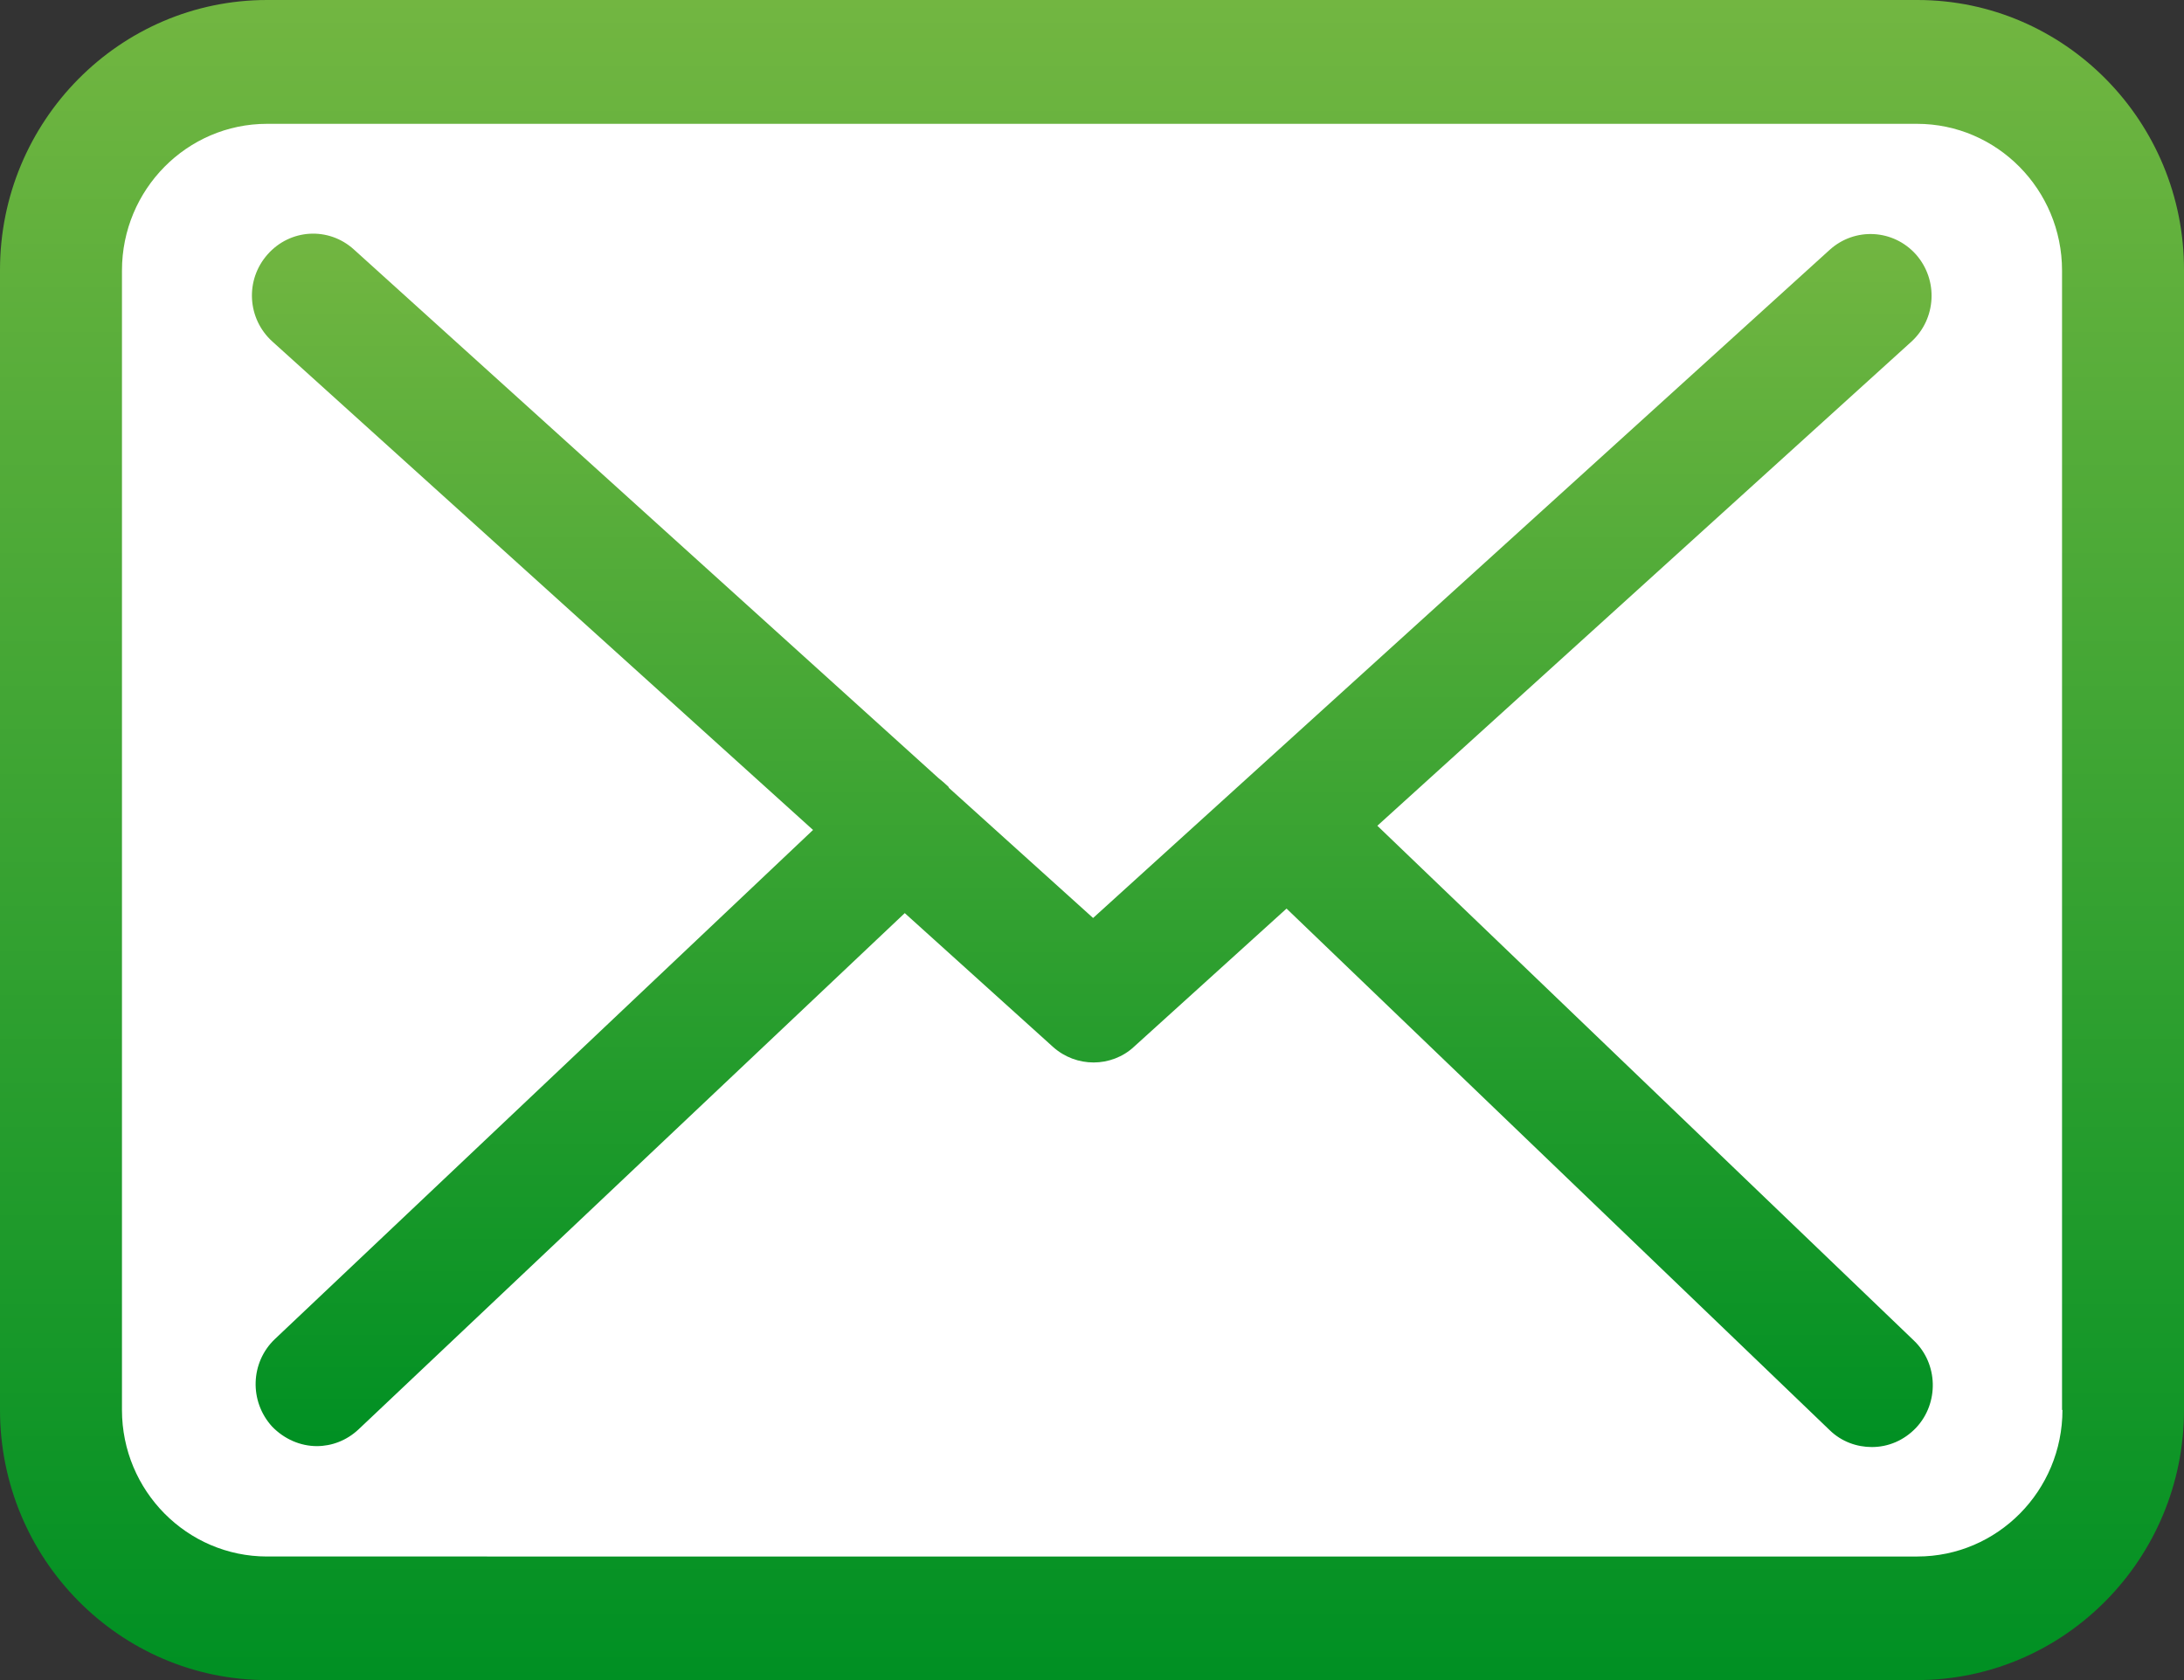 <?xml version="1.0" encoding="utf-8"?>
<!-- Generator: Adobe Illustrator 13.0.0, SVG Export Plug-In . SVG Version: 6.00 Build 14948)  -->
<svg version="1.2" baseProfile="tiny" id="Layer_1" xmlns="http://www.w3.org/2000/svg" xmlns:xlink="http://www.w3.org/1999/xlink"
	 x="0px" y="0px" width="26px" height="20px" viewBox="0 0 26 20" xml:space="preserve">
<rect x="0" y="0" width="26" height="20" fill="#333333" stroke="none"/>
<rect x="1.125" y="1.313" fill="#FFFFFF" width="23.563" height="17.375"/>
<g>
	<g>
		<linearGradient id="SVGID_1_" gradientUnits="userSpaceOnUse" x1="12.999" y1="0" x2="12.999" y2="20">
			<stop  offset="0" style="stop-color:#72B641"/>
			<stop  offset="1" style="stop-color:#009023"/>
		</linearGradient>
		<path fill="url(#SVGID_1_)" d="M22.826,0H3.179C1.426,0,0,1.44,0,3.214v13.57C0,18.558,1.426,20,3.179,20h19.642
			C24.574,20,26,18.558,26,16.784V3.22C26.006,1.446,24.58,0,22.826,0z M24.553,16.784c0,0.963-0.774,1.745-1.727,1.745H3.179
			c-0.952,0-1.727-0.782-1.727-1.745V3.22c0-0.963,0.774-1.746,1.727-1.746h19.642c0.952,0,1.727,0.783,1.727,1.746v13.564H24.553z"
			/>
		<linearGradient id="SVGID_2_" gradientUnits="userSpaceOnUse" x1="13.003" y1="2.781" x2="13.003" y2="17.226">
			<stop  offset="0" style="stop-color:#72B641"/>
			<stop  offset="1" style="stop-color:#009023"/>
		</linearGradient>
		<path fill="url(#SVGID_2_)" d="M16.397,9.83l6.358-5.763c0.296-0.271,0.323-0.733,0.054-1.038c-0.268-0.3-0.726-0.327-1.027-0.055
			l-8.769,7.954l-1.711-1.544c-0.004-0.005-0.01-0.011-0.01-0.017c-0.038-0.037-0.075-0.069-0.118-0.103L4.212,2.969
			C3.911,2.697,3.454,2.724,3.185,3.029c-0.27,0.305-0.242,0.767,0.059,1.038l6.435,5.813l-6.408,6.062
			c-0.29,0.277-0.306,0.739-0.032,1.04c0.146,0.151,0.339,0.233,0.533,0.233c0.178,0,0.355-0.067,0.495-0.198l6.504-6.147
			l1.765,1.593c0.14,0.125,0.312,0.185,0.484,0.185c0.172,0,0.35-0.064,0.483-0.19l1.813-1.642l6.467,6.21
			c0.141,0.137,0.323,0.2,0.501,0.2c0.193,0,0.381-0.077,0.526-0.229c0.275-0.292,0.265-0.762-0.026-1.039L16.397,9.83z"/>
	</g>
</g>
</svg>
